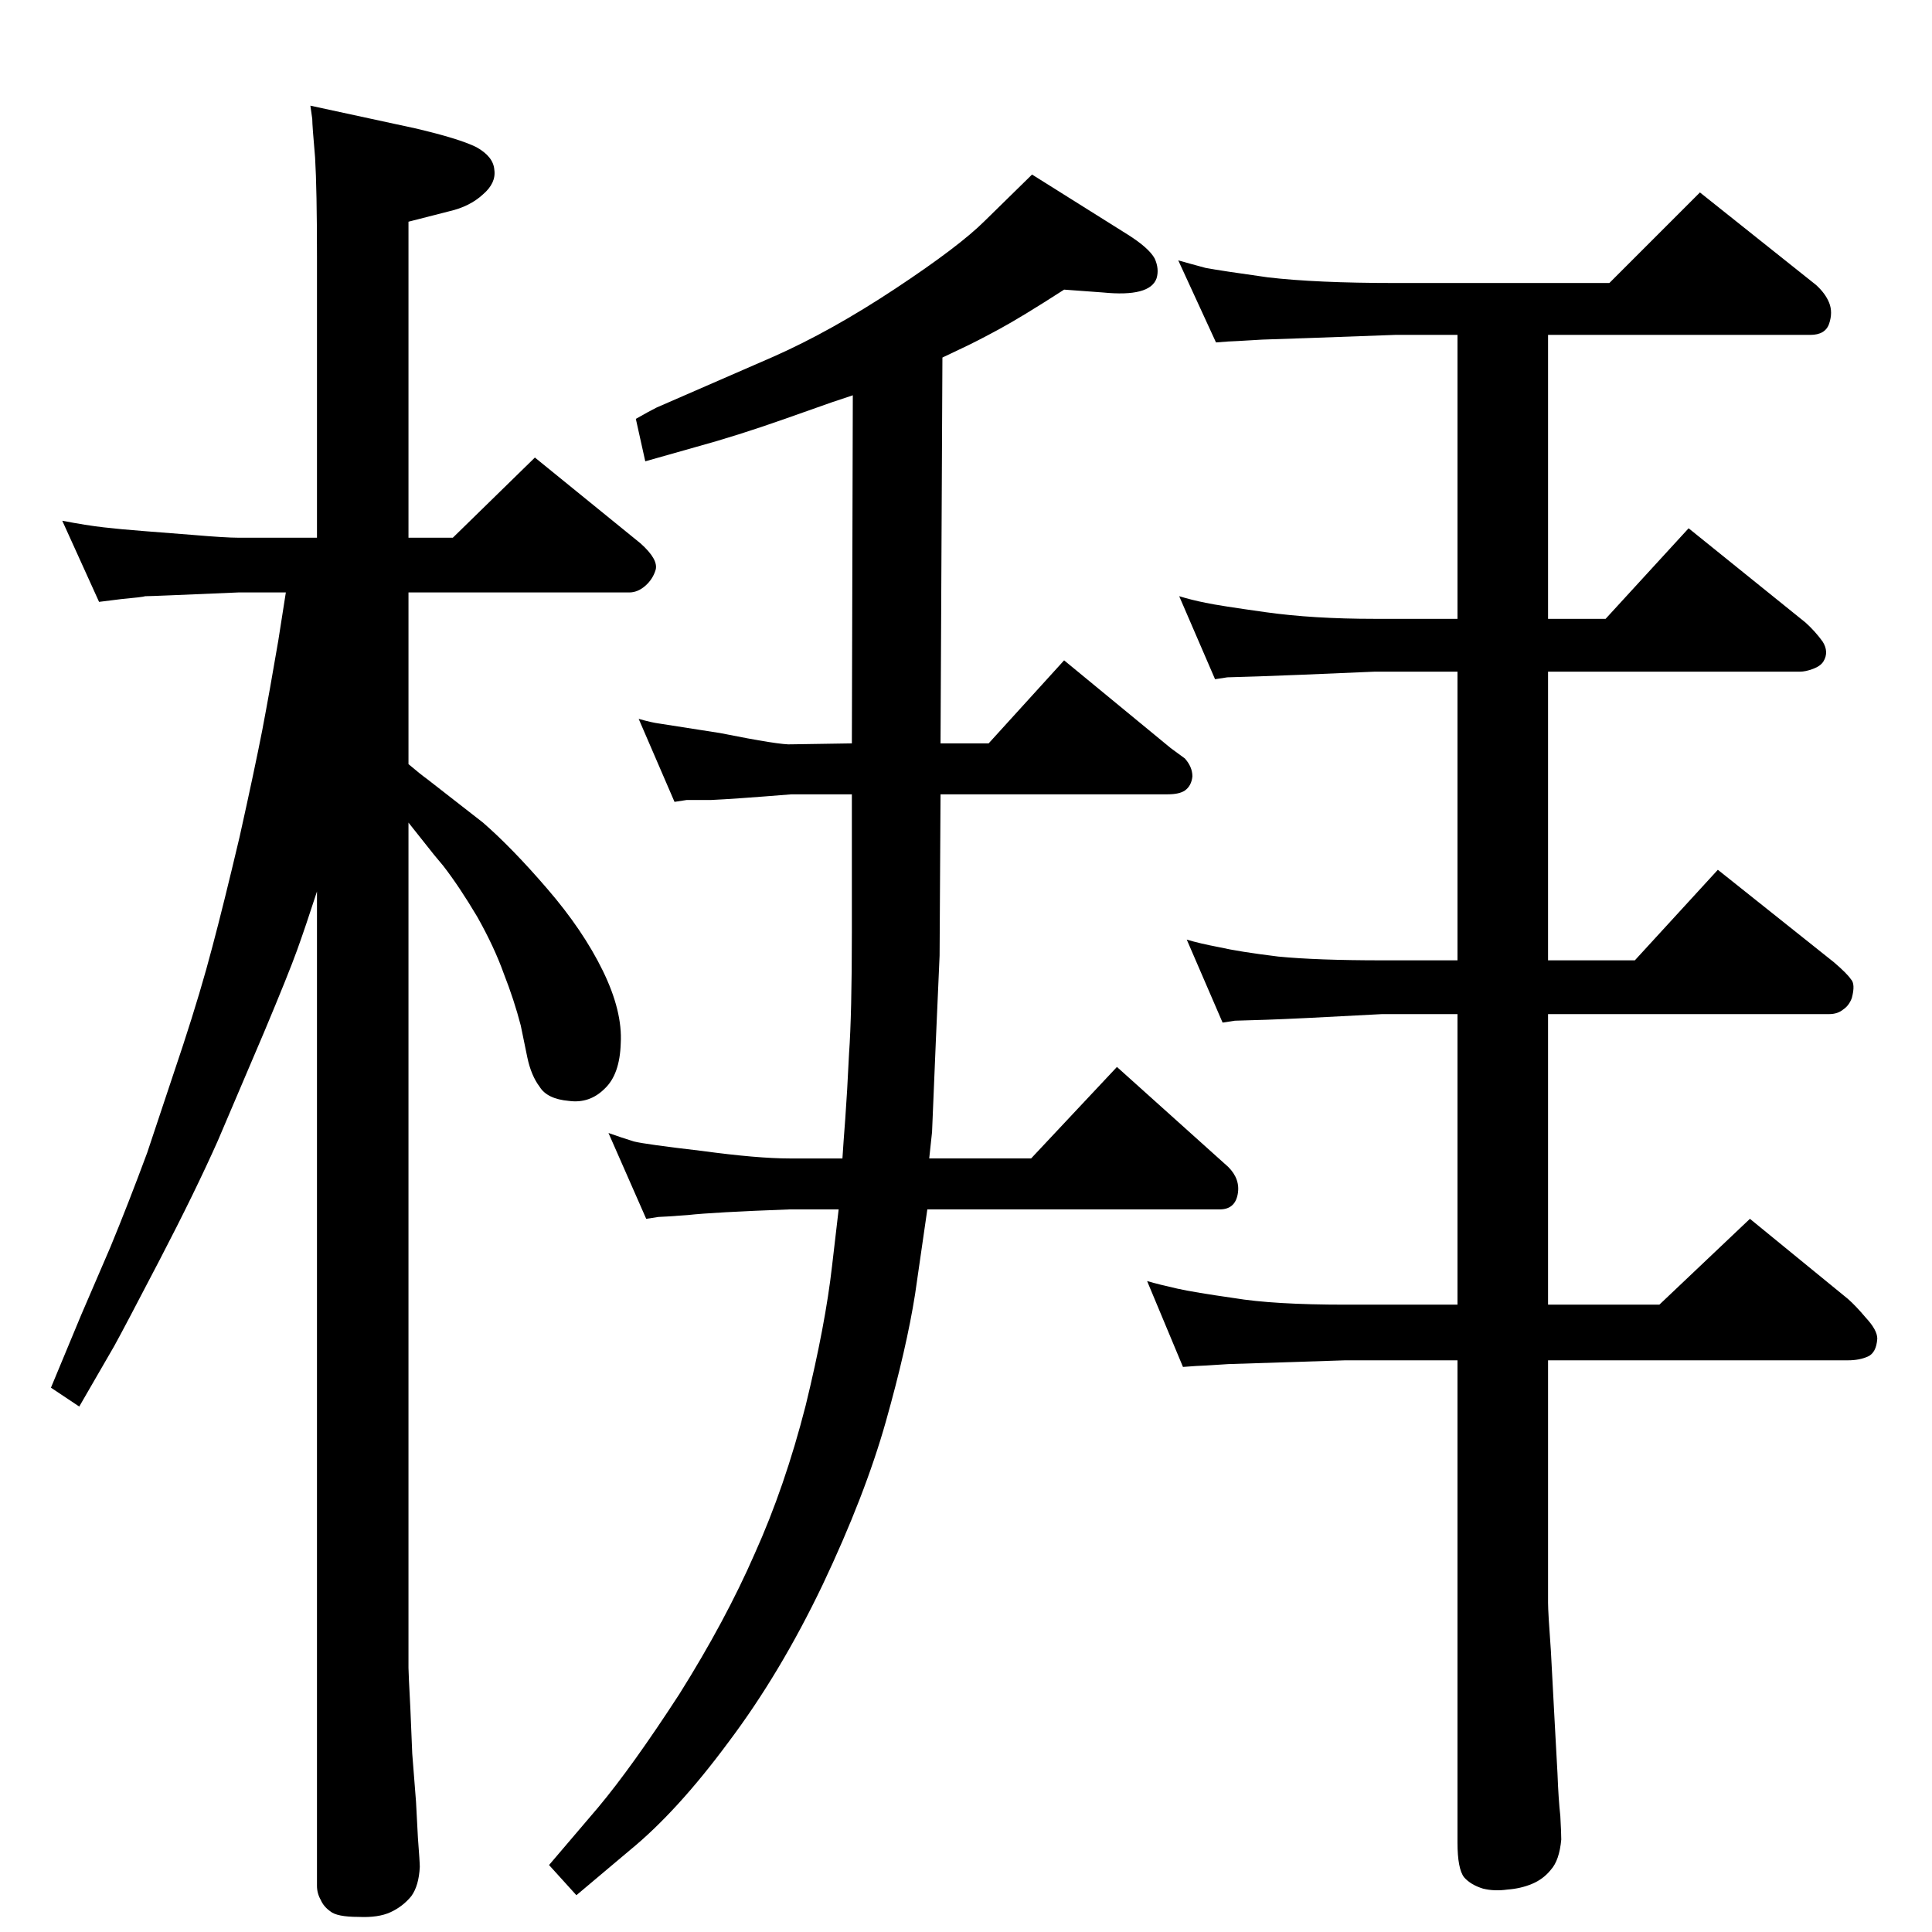 <?xml version="1.0" standalone="no"?>
<!DOCTYPE svg PUBLIC "-//W3C//DTD SVG 1.1//EN" "http://www.w3.org/Graphics/SVG/1.1/DTD/svg11.dtd" >
<svg xmlns="http://www.w3.org/2000/svg" xmlns:xlink="http://www.w3.org/1999/xlink" version="1.1" viewBox="0 0 2048 2048">
  <g transform="matrix(1 0 0 -1 0 2048)">
   <path fill="currentColor"
d="M999 1669l-2 -409h51l80 88l113 -93l15 -11q8 -9 8 -19q-1 -10 -8 -15q-6 -4 -18 -4h-241l-1 -171l-4 -91l-4 -96l-3 -28h108l91 97l118 -106q13 -13 10 -29t-19 -16h-310l-13 -90q-9 -57 -31 -135t-67 -173q-45 -94 -100 -167q-54 -73 -104 -114l-57 -48l-29 32l52 61
q36 43 86 120q49 78 80 149q32 71 54 157q21 86 28 148l7 60h-52q-81 -3 -108 -6q-27 -2 -31 -2l-13 -2l-40 91q14 -5 27 -9q12 -3 72 -10q59 -8 93 -8h56q1 16 3 42q2 27 4 69q3 42 3 129v146h-64q-62 -5 -85 -6h-26l-13 -2l-38 88q14 -4 22 -5l64 -10q65 -13 76 -12l64 1
l1 369l-21 -7l-51 -18q-51 -18 -95 -30l-53 -15l-10 45q14 8 22 12l124 54q61 27 129 72t95 72l50 49l102 -64q22 -14 28 -25q5 -11 2 -21q-7 -20 -57 -15l-41 3q-45 -29 -69 -42t-39 -20zM433 1238q13 -11 20 -16l59 -46q31 -27 68 -70q38 -44 59 -87t19 -77
q-1 -33 -17 -48q-16 -16 -38 -13q-23 2 -31 15q-9 12 -13 31l-7 34q-7 27 -18 55q-10 28 -28 60q-19 32 -36 54l-10 12l-27 34v-896q0 -5 2 -43l2 -48l4 -51l2 -38q2 -26 2 -31q-1 -20 -9 -31q-9 -11 -22 -17t-34 -5q-23 0 -30 6q-7 5 -10 12q-4 7 -4 15v1054
q-12 -37 -21 -62t-35 -87l-49 -115q-24 -54 -62 -127t-48 -91l-37 -64l-30 20l32 77l31 72q19 46 39 100l38 114q19 58 31 104q12 45 29 117q16 72 24 113q8 42 17 95l8 51h-50l-71 -3q-24 -1 -28 -1q-3 -1 -25 -3l-24 -3l-39 86q26 -5 44 -7q17 -2 43 -4l51 -4q35 -3 49 -3
h83v298q0 71 -2 105q-3 34 -3 41l-2 14l111 -24q47 -11 65 -20q18 -10 19 -24q2 -14 -12 -26q-14 -13 -36 -18l-43 -11v-335h47l87 85l112 -91q19 -17 16 -28q-3 -10 -11 -17t-17 -7h-234v-182zM1249 1772q14 -4 29 -8q16 -3 66 -10q51 -6 135 -6h227l96 96l123 -98
q10 -9 14 -19t0 -22t-20 -12h-278v-301h61l88 96l124 -100q10 -9 18 -20q7 -11 1 -21q-3 -5 -11 -8t-14 -3h-267v-306h92l88 96l123 -98q14 -12 18 -18q5 -5 1 -20q-3 -8 -9 -12q-6 -5 -15 -5h-298v-308h118l96 91l104 -85q8 -7 19 -20q12 -13 12 -22q-1 -15 -10 -19t-21 -4
h-318v-257q0 -10 3 -51l4 -75l3 -55q1 -27 3 -45q1 -18 1 -25q-2 -22 -11 -32q-8 -10 -20 -15t-26 -6q-14 -2 -26 1q-13 4 -20 12q-7 9 -7 37v511h-119q-94 -3 -124 -4q-30 -2 -34 -2l-14 -1l-38 91q14 -4 32 -8t60 -10q42 -7 118 -7h119v308h-80q-92 -5 -123 -6
q-30 -1 -33 -1l-13 -2l-38 88q13 -4 34 -8q22 -5 63 -10q41 -4 110 -4h80v306h-88q-92 -4 -123 -5q-30 -1 -33 -1l-13 -2l-38 88q13 -4 28 -7q14 -3 64 -10t115 -7h88v301h-66q-108 -4 -141 -5q-33 -2 -36 -2l-13 -1z" />
  </g>

</svg>
